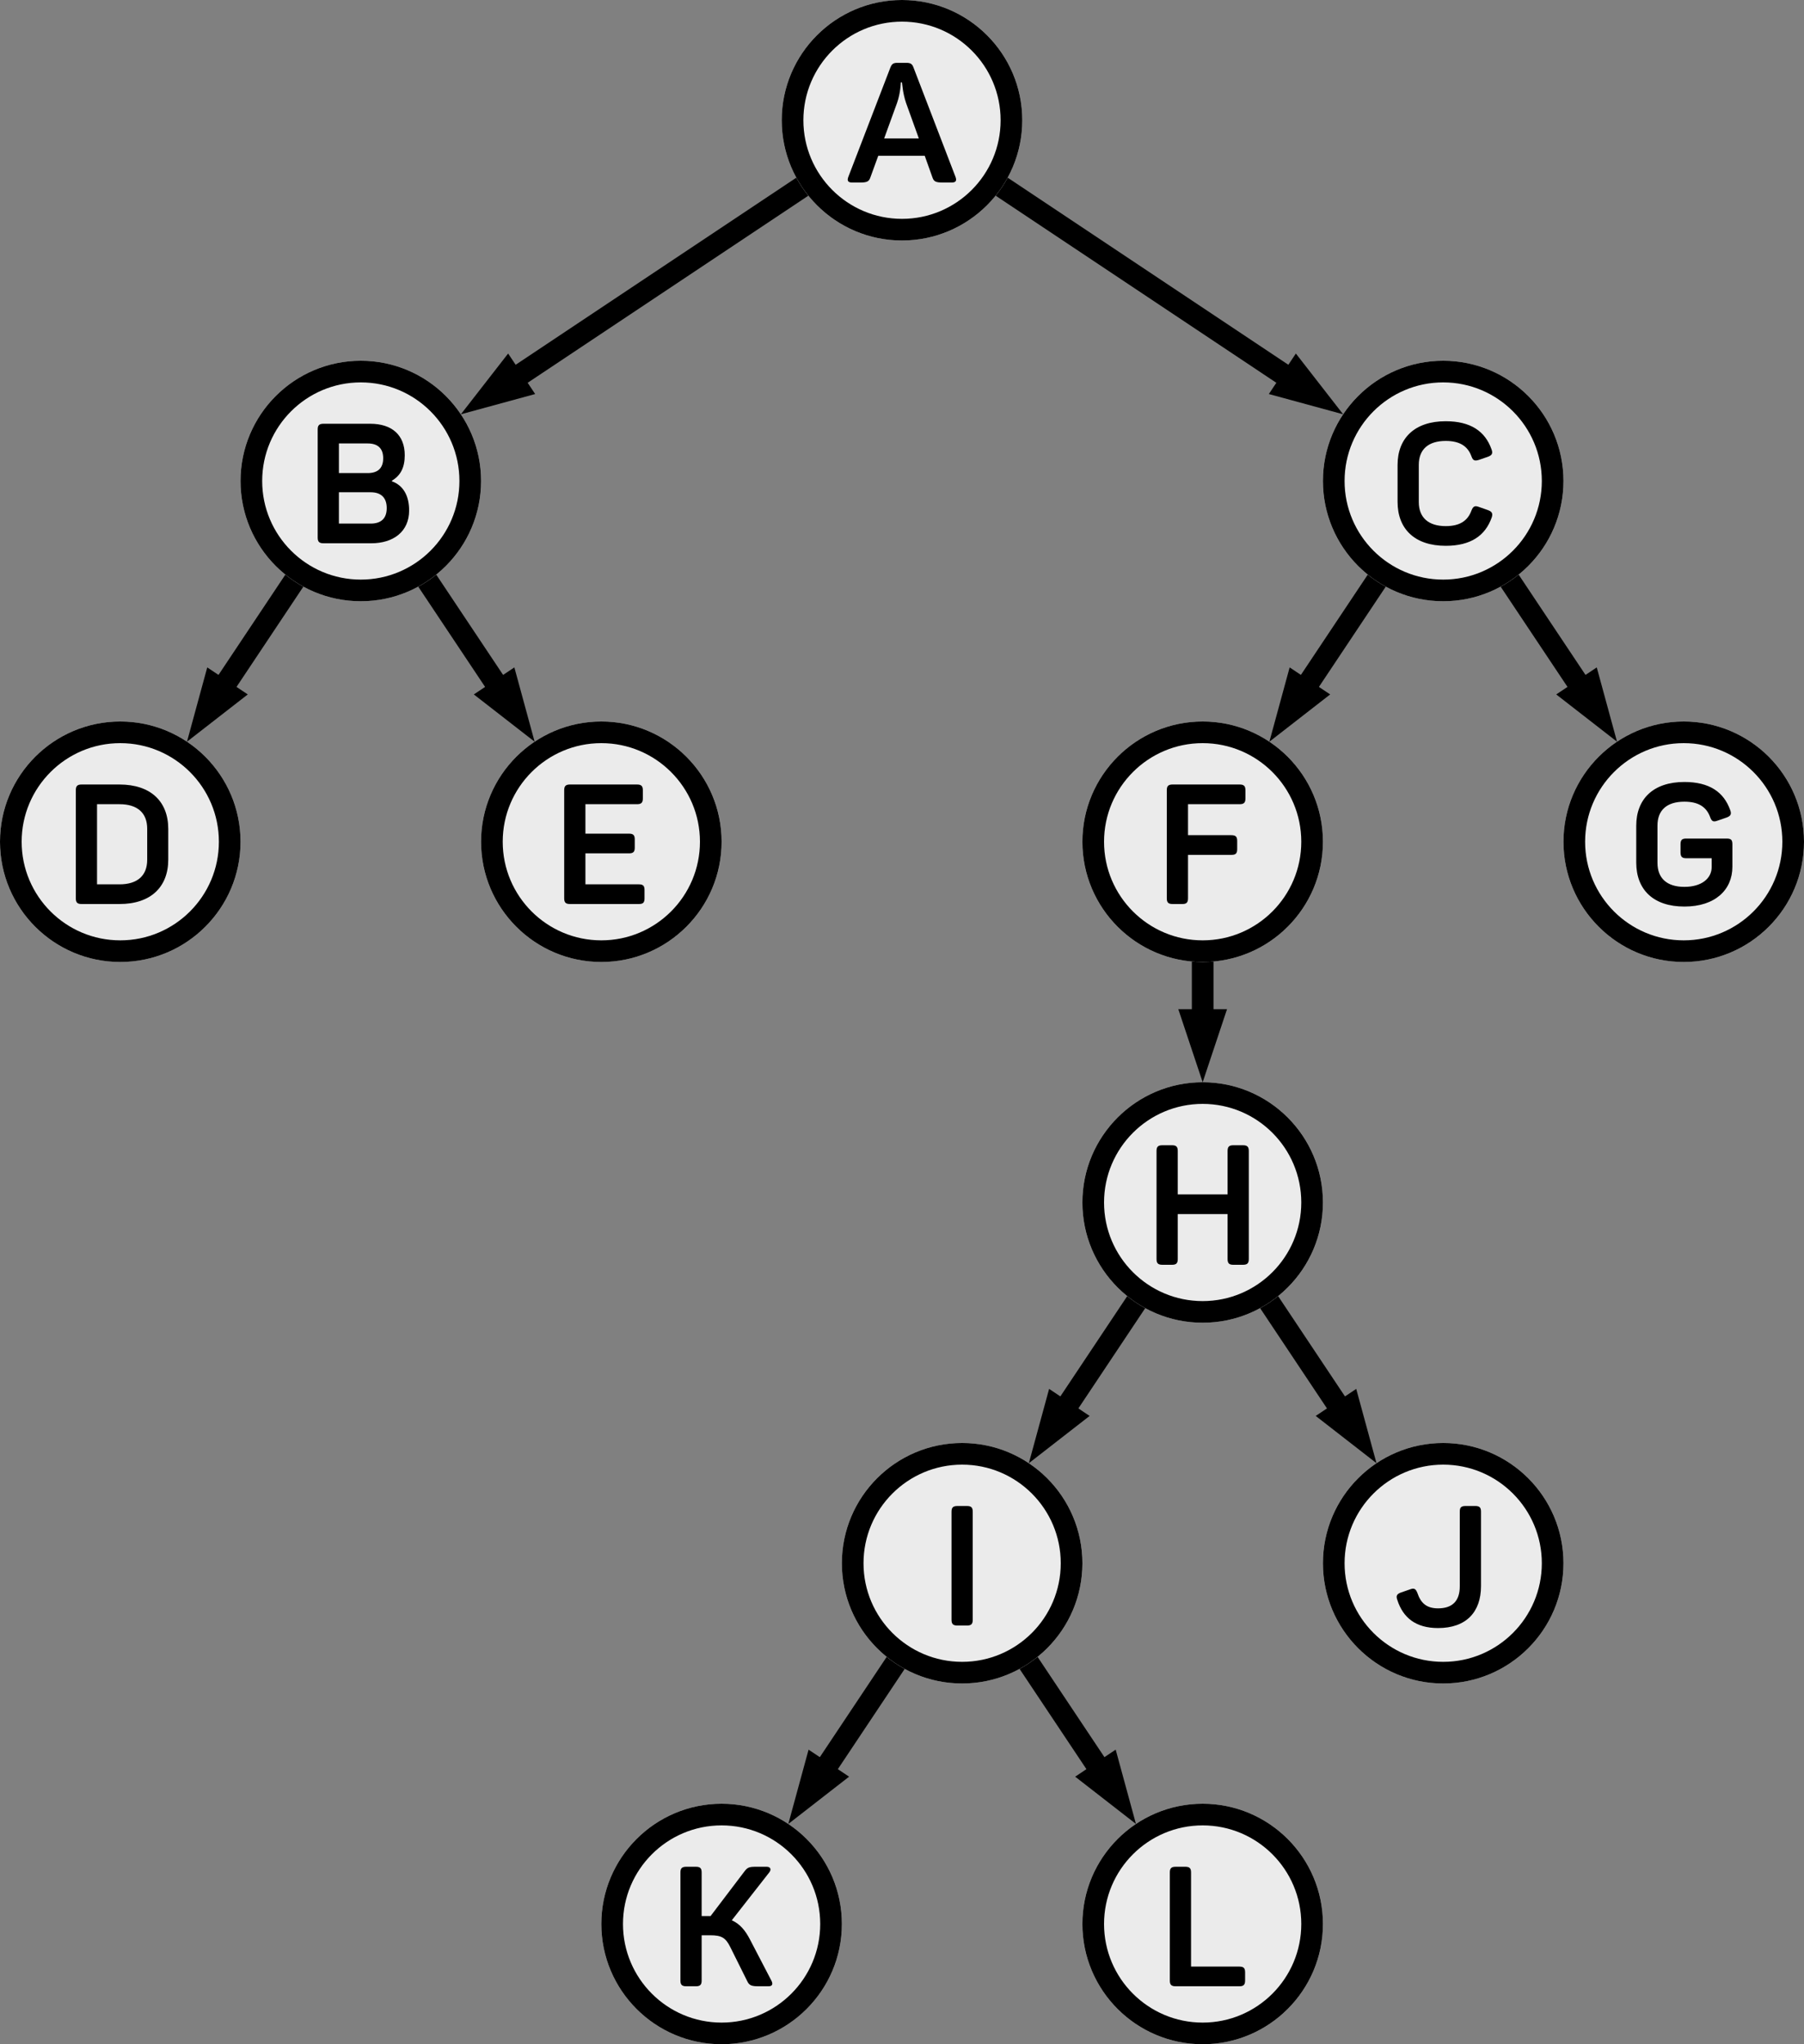 <?xml version="1.0" encoding="UTF-8" standalone="no"?>
<!DOCTYPE svg PUBLIC "-//W3C//DTD SVG 1.1//EN" "http://www.w3.org/Graphics/SVG/1.1/DTD/svg11.dtd">
<svg width="100%" height="100%" viewBox="0 0 150 170" version="1.1" xmlns="http://www.w3.org/2000/svg" xmlns:xlink="http://www.w3.org/1999/xlink" xml:space="preserve" xmlns:serif="http://www.serif.com/" style="fill-rule:evenodd;clip-rule:evenodd;stroke-linecap:round;stroke-linejoin:round;stroke-miterlimit:1.5;">
    <rect x="0" y="0" width="150" height="170" fill="#808080" stroke="none"/>
    <g id="tree_11">
        <g id="edges">
            <path d="M67.232,145.502l-1.685,6.178l5.054,-3.931l-3.369,-2.247Z"/>
            <path d="M68.242,147.636c4.183,-6.273 11.758,-17.636 11.758,-17.636" style="fill:none;stroke:#000;stroke-width:1.8px;"/>
            <path d="M92.768,145.502l1.685,6.178l-5.054,-3.931l3.369,-2.247Z"/>
            <path d="M80,130c-0,-0 7.575,11.363 11.758,17.636" style="fill:none;stroke:#000;stroke-width:1.8px;"/>
            <path d="M44.498,32.768l-6.178,1.685l3.931,-5.054l2.247,3.369Z"/>
            <path d="M75,10c0,0 -23.1,15.4 -32.636,21.758" style="fill:none;stroke:#000;stroke-width:1.8px;"/>
            <path d="M20.601,57.749l-5.054,3.931l1.685,-6.178l3.369,2.247Z"/>
            <path d="M30,40c0,0 -7.575,11.363 -11.758,17.636" style="fill:none;stroke:#000;stroke-width:1.8px;"/>
            <path d="M39.399,57.749l5.054,3.931l-1.685,-6.178l-3.369,2.247Z"/>
            <path d="M41.758,57.636c-4.183,-6.273 -11.758,-17.636 -11.758,-17.636" style="fill:none;stroke:#000;stroke-width:1.8px;"/>
            <path d="M107.232,55.502l-1.685,6.178l5.054,-3.931l-3.369,-2.247Z"/>
            <path d="M108.242,57.636c4.183,-6.273 11.758,-17.636 11.758,-17.636" style="fill:none;stroke:#000;stroke-width:1.8px;"/>
            <path d="M132.768,55.502l1.685,6.178l-5.054,-3.931l3.369,-2.247Z"/>
            <path d="M120,40c0,0 7.575,11.363 11.758,17.636" style="fill:none;stroke:#000;stroke-width:1.8px;"/>
            <path d="M87.232,115.502l-1.685,6.178l5.054,-3.931l-3.369,-2.247Z"/>
            <path d="M88.242,117.636c4.183,-6.273 11.758,-17.636 11.758,-17.636" style="fill:none;stroke:#000;stroke-width:1.8px;"/>
            <path d="M112.768,115.502l1.685,6.178l-5.054,-3.931l3.369,-2.247Z"/>
            <path d="M100,100c0,-0 7.575,11.363 11.758,17.636" style="fill:none;stroke:#000;stroke-width:1.8px;"/>
            <path d="M102.025,83.925l-2.025,6.075l-2.025,-6.075l4.05,0Z"/>
            <path d="M100,70l0,15.14" style="fill:none;stroke:#000;stroke-width:1.8px;"/>
            <path d="M105.502,32.768l6.178,1.685l-3.931,-5.054l-2.247,3.369Z"/>
            <path d="M107.636,31.758c-9.536,-6.358 -32.636,-21.758 -32.636,-21.758" style="fill:none;stroke:#000;stroke-width:1.8px;"/>
        </g>
        <g id="nodes">
            <g id="Node">
                <circle cx="30" cy="40" r="10" style="fill:#ebebeb;"/>
                <path d="M30,30c5.519,-0 10,4.481 10,10c0,5.519 -4.481,10 -10,10c-5.519,-0 -10,-4.481 -10,-10c0,-5.519 4.481,-10 10,-10Zm0,1.8c4.526,-0 8.2,3.674 8.2,8.2c0,4.526 -3.674,8.2 -8.2,8.2c-4.526,0 -8.2,-3.674 -8.2,-8.2c-0,-4.526 3.674,-8.2 8.2,-8.2Z"/>
                <path d="M30.784,35.24l-3.878,0c-0.364,0 -0.49,0.126 -0.49,0.476l0,8.988c0,0.35 0.126,0.476 0.49,0.476l3.962,0c1.834,0 3.15,-0.966 3.15,-2.73c0,-1.26 -0.518,-2.1 -1.428,-2.422l0,-0.056c0.728,-0.434 1.064,-1.106 1.064,-2.114c0,-1.68 -1.064,-2.618 -2.87,-2.618Zm1.078,2.87c0,0.84 -0.462,1.232 -1.288,1.232l-2.394,0l0,-2.464l2.394,0c0.84,0 1.288,0.406 1.288,1.232Zm0.294,4.144c0,0.854 -0.462,1.288 -1.33,1.288l-2.646,0l0,-2.604l2.646,0c0.868,0 1.33,0.462 1.33,1.316Z" style="fill-rule:nonzero;"/>
            </g>
            <g id="Node1" serif:id="Node">
                <circle cx="10" cy="70" r="10" style="fill:#ebebeb;"/>
                <path d="M10,60c5.519,-0 10,4.481 10,10c0,5.519 -4.481,10 -10,10c-5.519,-0 -10,-4.481 -10,-10c0,-5.519 4.481,-10 10,-10Zm0,1.8c4.526,-0 8.2,3.674 8.2,8.2c0,4.526 -3.674,8.2 -8.2,8.2c-4.526,0 -8.2,-3.674 -8.2,-8.2c-0,-4.526 3.674,-8.2 8.2,-8.2Z"/>
                <path d="M9.93,65.24l-3.136,0c-0.364,0 -0.49,0.126 -0.49,0.476l-0,8.988c-0,0.35 0.126,0.476 0.49,0.476l3.136,0c2.604,0 4.06,-1.414 4.06,-3.696l-0,-2.548c-0,-2.282 -1.456,-3.696 -4.06,-3.696Zm2.31,3.682l-0,2.576c-0,1.33 -0.826,2.044 -2.296,2.044l-1.876,0l-0,-6.664l1.876,0c1.47,0 2.296,0.714 2.296,2.044Z" style="fill-rule:nonzero;"/>
            </g>
            <g id="Node2" serif:id="Node">
                <circle cx="50" cy="70" r="10" style="fill:#ebebeb;"/>
                <path d="M50,60c5.519,-0 10,4.481 10,10c0,5.519 -4.481,10 -10,10c-5.519,-0 -10,-4.481 -10,-10c0,-5.519 4.481,-10 10,-10Zm0,1.8c4.526,-0 8.2,3.674 8.2,8.2c0,4.526 -3.674,8.2 -8.2,8.2c-4.526,0 -8.2,-3.674 -8.2,-8.2c-0,-4.526 3.674,-8.2 8.2,-8.2Z"/>
                <path d="M52.961,65.24l-5.558,0c-0.364,0 -0.49,0.126 -0.49,0.476l0,8.988c0,0.35 0.126,0.476 0.49,0.476l5.712,0c0.364,0 0.476,-0.126 0.476,-0.476l0,-0.686c0,-0.35 -0.112,-0.476 -0.476,-0.476l-4.438,0l0,-2.576l3.626,0c0.35,0 0.476,-0.126 0.476,-0.476l0,-0.686c0,-0.35 -0.126,-0.476 -0.476,-0.476l-3.626,0l0,-2.45l4.284,0c0.364,0 0.49,-0.126 0.49,-0.476l0,-0.686c0,-0.35 -0.126,-0.476 -0.49,-0.476Z" style="fill-rule:nonzero;"/>
            </g>
            <g id="Node3" serif:id="Node">
                <circle cx="120" cy="40" r="10" style="fill:#ebebeb;"/>
                <path d="M120,30c5.519,-0 10,4.481 10,10c0,5.519 -4.481,10 -10,10c-5.519,-0 -10,-4.481 -10,-10c0,-5.519 4.481,-10 10,-10Zm0,1.8c4.526,-0 8.2,3.674 8.2,8.2c0,4.526 -3.674,8.2 -8.2,8.2c-4.526,0 -8.2,-3.674 -8.2,-8.2c-0,-4.526 3.674,-8.2 8.2,-8.2Z"/>
                <path d="M116.206,38.67l-0,3.066c-0,2.254 1.428,3.654 4.004,3.654c2.072,0 3.29,-0.84 3.822,-2.352c0.112,-0.336 0.028,-0.49 -0.308,-0.616l-0.756,-0.266c-0.336,-0.126 -0.476,-0.056 -0.616,0.294c-0.308,0.854 -0.966,1.302 -2.142,1.302c-1.442,0 -2.24,-0.714 -2.24,-2.002l-0,-3.094c-0,-1.288 0.798,-1.988 2.24,-1.988c1.162,0 1.834,0.434 2.142,1.288c0.126,0.35 0.266,0.392 0.602,0.294l0.77,-0.266c0.336,-0.126 0.42,-0.28 0.294,-0.616c-0.532,-1.512 -1.75,-2.338 -3.808,-2.338c-2.576,0 -4.004,1.4 -4.004,3.64Z" style="fill-rule:nonzero;"/>
            </g>
            <g id="Node4" serif:id="Node">
                <circle cx="75" cy="10" r="10" style="fill:#ebebeb;"/>
                <path d="M75,-0c5.519,-0 10,4.481 10,10c0,5.519 -4.481,10 -10,10c-5.519,-0 -10,-4.481 -10,-10c0,-5.519 4.481,-10 10,-10Zm0,1.8c4.526,-0 8.2,3.674 8.2,8.2c0,4.526 -3.674,8.2 -8.2,8.2c-4.526,0 -8.2,-3.674 -8.2,-8.2c-0,-4.526 3.674,-8.2 8.2,-8.2Z"/>
                <path d="M79.452,14.718l-3.5,-9.114c-0.112,-0.308 -0.266,-0.378 -0.588,-0.378l-0.742,0c-0.322,0 -0.462,0.07 -0.588,0.392l-3.5,9.1c-0.112,0.308 -0.028,0.462 0.322,0.462l0.644,0c0.588,0 0.756,-0.084 0.868,-0.42l0.658,-1.806l3.864,0l0.644,1.806c0.112,0.336 0.28,0.42 0.868,0.42l0.728,0c0.35,0 0.434,-0.154 0.322,-0.462Zm-4.116,-6.16l1.064,2.954l-2.884,0l1.078,-2.968c0.294,-0.854 0.308,-1.68 0.308,-1.694l0.098,0c0.014,0.014 0.042,0.84 0.336,1.708Z" style="fill-rule:nonzero;"/>
            </g>
            <g id="Node5" serif:id="Node">
                <circle cx="100" cy="70" r="10" style="fill:#ebebeb;"/>
                <path d="M100,60c5.519,-0 10,4.481 10,10c0,5.519 -4.481,10 -10,10c-5.519,-0 -10,-4.481 -10,-10c0,-5.519 4.481,-10 10,-10Zm0,1.8c4.526,-0 8.2,3.674 8.2,8.2c0,4.526 -3.674,8.2 -8.2,8.2c-4.526,0 -8.2,-3.674 -8.2,-8.2c-0,-4.526 3.674,-8.2 8.2,-8.2Z"/>
                <path d="M103.066,65.24l-5.558,0c-0.364,0 -0.49,0.126 -0.49,0.476l-0,8.988c-0,0.35 0.126,0.476 0.49,0.476l0.798,0c0.35,0 0.476,-0.126 0.476,-0.476l-0,-3.612l3.598,0c0.364,0 0.49,-0.112 0.49,-0.476l-0,-0.686c-0,-0.35 -0.126,-0.476 -0.49,-0.476l-3.598,0l-0,-2.576l4.284,0c0.364,0 0.49,-0.126 0.49,-0.476l-0,-0.686c-0,-0.35 -0.126,-0.476 -0.49,-0.476Z" style="fill-rule:nonzero;"/>
            </g>
            <g id="Node6" serif:id="Node">
                <circle cx="140" cy="70" r="10" style="fill:#ebebeb;"/>
                <path d="M140,60c5.519,-0 10,4.481 10,10c0,5.519 -4.481,10 -10,10c-5.519,-0 -10,-4.481 -10,-10c0,-5.519 4.481,-10 10,-10Zm0,1.8c4.526,-0 8.2,3.674 8.2,8.2c0,4.526 -3.674,8.2 -8.2,8.2c-4.526,0 -8.2,-3.674 -8.2,-8.2c-0,-4.526 3.674,-8.2 8.2,-8.2Z"/>
                <path d="M143.57,69.734l-3.36,0c-0.35,0 -0.476,0.112 -0.476,0.476l0,0.672c0,0.364 0.126,0.49 0.476,0.49l2.114,0l0,0.728c0,0.952 -0.84,1.652 -2.268,1.652c-1.442,0 -2.24,-0.7 -2.24,-2.002l0,-3.094c0,-1.288 0.784,-1.988 2.24,-1.988c1.162,0 1.834,0.434 2.142,1.288c0.126,0.35 0.266,0.42 0.602,0.294l0.77,-0.266c0.336,-0.126 0.42,-0.28 0.294,-0.616c-0.532,-1.512 -1.75,-2.338 -3.808,-2.338c-2.576,0 -4.004,1.4 -4.004,3.64l-0,3.066c-0,2.254 1.428,3.654 4.004,3.654c2.562,0 3.99,-1.4 3.99,-3.304l-0,-1.876c-0,-0.364 -0.112,-0.476 -0.476,-0.476Z" style="fill-rule:nonzero;"/>
            </g>
            <g id="Node7" serif:id="Node">
                <circle cx="100" cy="100" r="10" style="fill:#ebebeb;"/>
                <path d="M100,90c5.519,0 10,4.481 10,10c0,5.519 -4.481,10 -10,10c-5.519,0 -10,-4.481 -10,-10c0,-5.519 4.481,-10 10,-10Zm0,1.8c4.526,-0 8.2,3.674 8.2,8.2c0,4.526 -3.674,8.2 -8.2,8.2c-4.526,0 -8.2,-3.674 -8.2,-8.2c-0,-4.526 3.674,-8.2 8.2,-8.2Z"/>
                <path d="M103.346,95.24l-0.798,0c-0.35,0 -0.476,0.126 -0.476,0.476l0,3.612l-4.144,0l0,-3.612c0,-0.35 -0.126,-0.476 -0.476,-0.476l-0.798,0c-0.364,0 -0.49,0.126 -0.49,0.476l0,8.988c0,0.35 0.126,0.476 0.49,0.476l0.798,0c0.35,0 0.476,-0.126 0.476,-0.476l0,-3.738l4.144,0l0,3.738c0,0.35 0.126,0.476 0.476,0.476l0.798,0c0.364,0 0.49,-0.126 0.49,-0.476l0,-8.988c0,-0.35 -0.126,-0.476 -0.49,-0.476Z" style="fill-rule:nonzero;"/>
            </g>
            <g id="Node8" serif:id="Node">
                <circle cx="80" cy="130" r="10" style="fill:#ebebeb;"/>
                <path d="M80,120c5.519,-0 10,4.481 10,10c0,5.519 -4.481,10 -10,10c-5.519,-0 -10,-4.481 -10,-10c0,-5.519 4.481,-10 10,-10Zm0,1.8c4.526,-0 8.2,3.674 8.2,8.2c0,4.526 -3.674,8.2 -8.2,8.2c-4.526,0 -8.2,-3.674 -8.2,-8.2c-0,-4.526 3.674,-8.2 8.2,-8.2Z"/>
                <path d="M79.118,125.716l0,8.988c0,0.35 0.126,0.476 0.49,0.476l0.798,0c0.35,0 0.476,-0.126 0.476,-0.476l0,-8.988c0,-0.35 -0.126,-0.476 -0.476,-0.476l-0.798,0c-0.364,0 -0.49,0.126 -0.49,0.476Z" style="fill-rule:nonzero;"/>
            </g>
            <g id="Node9" serif:id="Node">
                <circle cx="120" cy="130" r="10" style="fill:#ebebeb;"/>
                <path d="M120,120c5.519,-0 10,4.481 10,10c0,5.519 -4.481,10 -10,10c-5.519,-0 -10,-4.481 -10,-10c0,-5.519 4.481,-10 10,-10Zm0,1.8c4.526,-0 8.2,3.674 8.2,8.2c0,4.526 -3.674,8.2 -8.2,8.2c-4.526,0 -8.2,-3.674 -8.2,-8.2c-0,-4.526 3.674,-8.2 8.2,-8.2Z"/>
                <path d="M122.681,125.24l-0.826,0c-0.364,0 -0.476,0.126 -0.476,0.462l0,6.216c0,1.204 -0.602,1.834 -1.806,1.834c-0.966,0 -1.442,-0.448 -1.722,-1.288c-0.14,-0.35 -0.28,-0.42 -0.602,-0.294l-0.77,0.266c-0.336,0.126 -0.42,0.28 -0.294,0.616c0.476,1.484 1.54,2.338 3.388,2.338c2.338,0 3.57,-1.33 3.57,-3.486l-0,-6.202c-0,-0.336 -0.126,-0.462 -0.462,-0.462Z" style="fill-rule:nonzero;"/>
            </g>
            <g id="Node10" serif:id="Node">
                <circle cx="60" cy="160" r="10" style="fill:#ebebeb;"/>
                <path d="M60,150c5.519,-0 10,4.481 10,10c0,5.519 -4.481,10 -10,10c-5.519,-0 -10,-4.481 -10,-10c0,-5.519 4.481,-10 10,-10Zm0,1.8c4.526,-0 8.2,3.674 8.2,8.2c0,4.526 -3.674,8.2 -8.2,8.2c-4.526,0 -8.2,-3.674 -8.2,-8.2c-0,-4.526 3.674,-8.2 8.2,-8.2Z"/>
                <path d="M64.137,164.704l-1.778,-3.416c-0.406,-0.784 -0.854,-1.302 -1.512,-1.596l3.122,-3.99c0.182,-0.238 0.098,-0.462 -0.224,-0.462l-0.896,-0c-0.56,-0 -0.7,0.056 -0.952,0.392l-2.814,3.71l-0.742,-0l-0,-3.626c-0,-0.35 -0.126,-0.476 -0.476,-0.476l-0.798,-0c-0.364,-0 -0.49,0.126 -0.49,0.476l-0,8.988c-0,0.35 0.126,0.476 0.49,0.476l0.798,-0c0.35,-0 0.476,-0.126 0.476,-0.476l-0,-3.766l0.714,-0c0.966,-0 1.288,0.224 1.666,0.98l1.414,2.842c0.168,0.35 0.35,0.42 0.952,0.42l0.812,-0c0.35,-0 0.378,-0.21 0.238,-0.476Z" style="fill-rule:nonzero;"/>
            </g>
            <g id="Node11" serif:id="Node">
                <circle cx="100" cy="160" r="10" style="fill:#ebebeb;"/>
                <path d="M100,150c5.519,-0 10,4.481 10,10c0,5.519 -4.481,10 -10,10c-5.519,-0 -10,-4.481 -10,-10c0,-5.519 4.481,-10 10,-10Zm0,1.8c4.526,-0 8.2,3.674 8.2,8.2c0,4.526 -3.674,8.2 -8.2,8.2c-4.526,0 -8.2,-3.674 -8.2,-8.2c-0,-4.526 3.674,-8.2 8.2,-8.2Z"/>
                <path d="M98.558,155.24l-0.798,-0c-0.364,-0 -0.49,0.126 -0.49,0.476l0,8.988c0,0.35 0.126,0.476 0.49,0.476l5.292,-0c0.35,-0 0.476,-0.126 0.476,-0.476l0,-0.686c0,-0.35 -0.126,-0.476 -0.476,-0.476l-4.018,-0l0,-7.826c0,-0.35 -0.126,-0.476 -0.476,-0.476Z" style="fill-rule:nonzero;"/>
            </g>
        </g>
    </g>
</svg>
